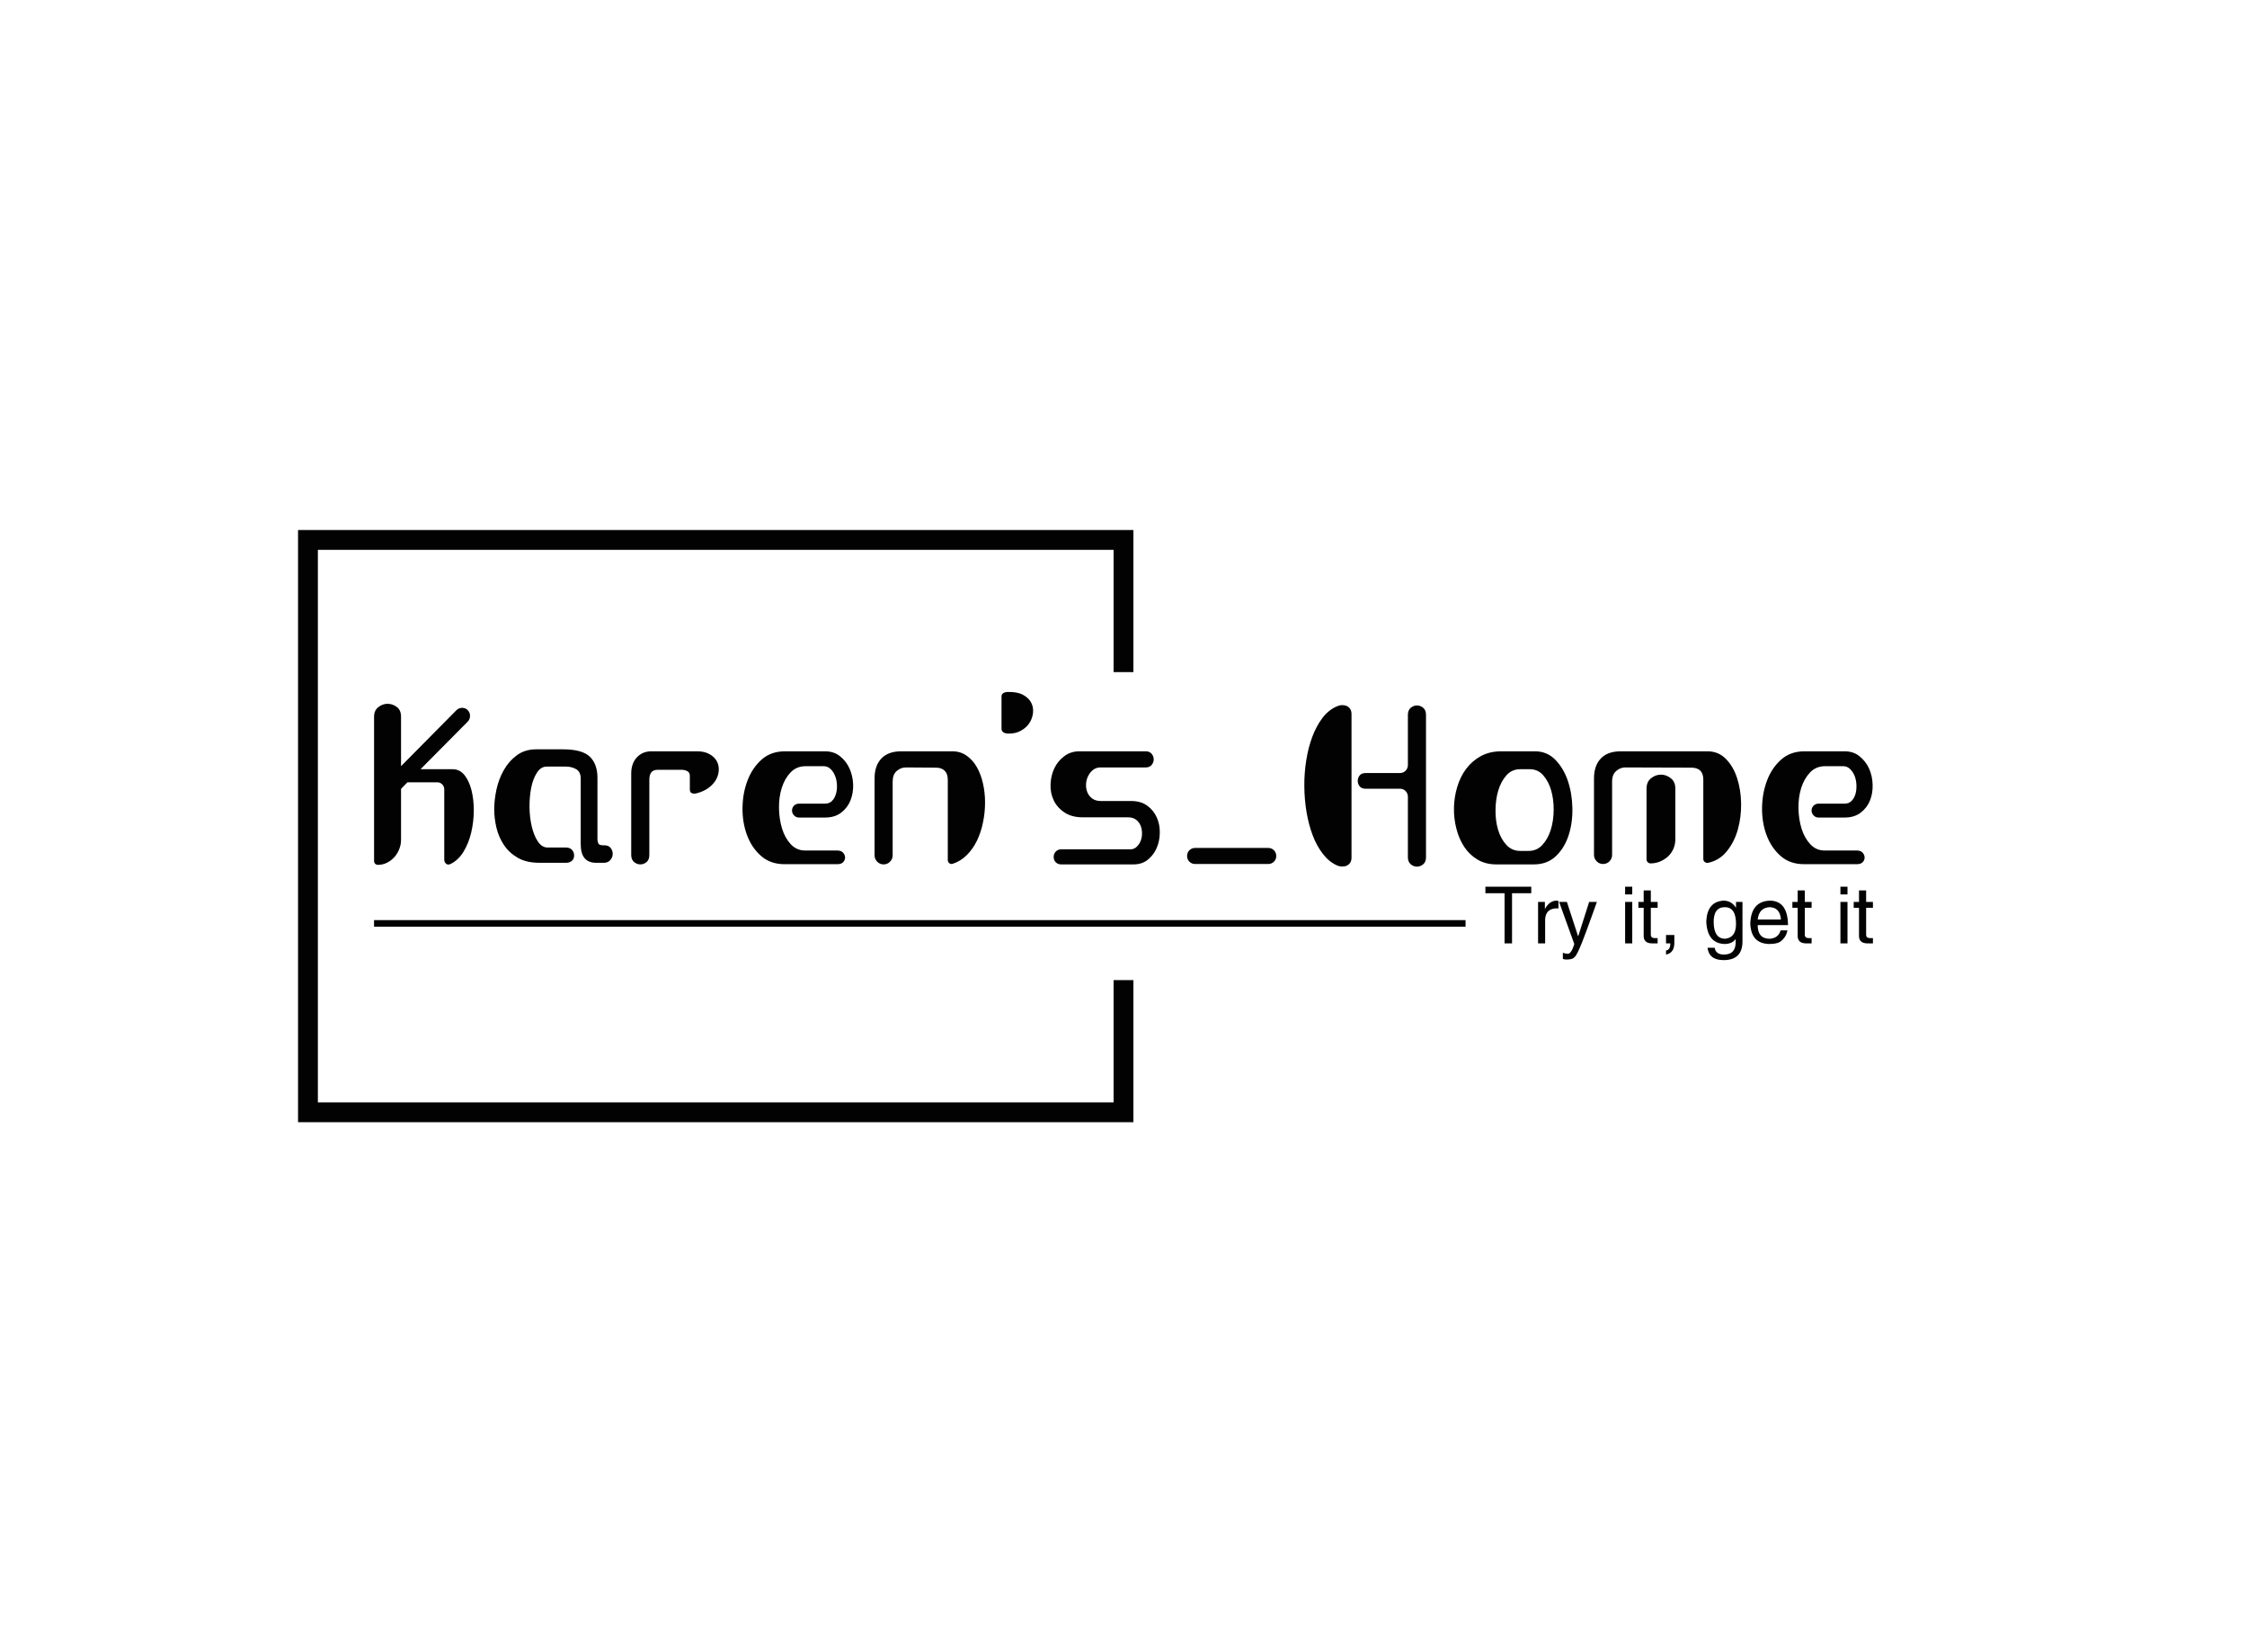 <?xml version="1.0" standalone="no"?><!DOCTYPE svg PUBLIC "-//W3C//DTD SVG 1.1//EN"
        "http://www.w3.org/Graphics/SVG/1.1/DTD/svg11.dtd">
        <svg data-v-05f642d9="" version="1.0" xmlns="http://www.w3.org/2000/svg" width="100%" height="100%" viewBox="0 0 340 250" preserveAspectRatio="xMidYMid meet" color-interpolation-filters="sRGB" class="el-tooltip" style="margin: auto;"> <g data-v-05f642d9="" fill="#020202" transform="translate(46.598,81.698)"><polyline stroke="#020202" stroke-width="3" fill-opacity="0" points="123.402,20 123.402,0 0,0 0,86.604 123.402,86.604 123.402,66.604"></polyline> <g transform="translate(0,20)"><rect x="0" y="0" width="246.804" height="46.604" fill-opacity="0"></rect> <!----> <g transform="translate(10,3)"><g transform="translate(0.001,0)"><g><path transform="translate(-1.827,22.445)" d="M5.91-11.21L14.28-19.67L14.28-19.67Q14.65-20.04 15.15-20.04L15.15-20.04L15.15-20.04Q15.65-20.04 15.99-19.70L15.99-19.70L15.99-19.70Q16.35-19.34 16.35-18.83L16.35-18.83L16.35-18.83Q16.35-18.33 16.02-17.97L16.02-17.97L8.86-10.75L13.73-10.75L13.73-10.75Q14.80-10.75 15.52-9.85L15.52-9.85L15.52-9.85Q16.23-8.95 16.58-7.54L16.58-7.54L16.58-7.54Q16.93-6.12 16.92-4.43L16.92-4.43L16.92-4.43Q16.90-2.74 16.52-1.14L16.52-1.14L16.52-1.14Q16.14 0.46 15.36 1.74L15.36 1.74L15.36 1.74Q14.59 3.01 13.40 3.59L13.40 3.59L13.40 3.59Q13.00 3.78 12.73 3.55L12.73 3.55L12.73 3.55Q12.45 3.32 12.45 2.95L12.45 2.95L12.45-7.70L12.45-7.70Q12.45-8.16 12.13-8.47L12.13-8.47L12.13-8.47Q11.82-8.77 11.39-8.77L11.39-8.77L6.88-8.77L5.91-7.77L5.91-0.06L5.91-0.06Q5.91 0.67 5.63 1.36L5.63 1.36L5.63 1.36Q5.36 2.04 4.89 2.56L4.89 2.56L4.89 2.56Q4.42 3.08 3.78 3.40L3.78 3.40L3.78 3.40Q3.14 3.72 2.41 3.72L2.41 3.72L2.41 3.72Q2.16 3.72 1.99 3.55L1.99 3.55L1.99 3.55Q1.83 3.38 1.83 3.14L1.83 3.14L1.83-18.70L1.83-18.70Q1.83-19.64 2.47-20.14L2.47-20.14L2.47-20.14Q3.11-20.65 3.87-20.65L3.87-20.65L3.87-20.65Q4.63-20.65 5.27-20.17L5.27-20.17L5.27-20.17Q5.91-19.70 5.91-18.70L5.91-18.70L5.91-11.21ZM33.10 0.61L33.10-9.32L33.10-9.32Q33.10-10.35 32.42-10.75L32.42-10.75L32.42-10.75Q31.73-11.15 30.85-11.15L30.85-11.15L27.95-11.15L27.95-11.15Q27.07-11.15 26.48-10.23L26.48-10.23L26.48-10.23Q25.88-9.32 25.61-7.96L25.61-7.96L25.61-7.96Q25.34-6.61 25.35-5.02L25.35-5.02L25.35-5.02Q25.37-3.44 25.69-2.09L25.69-2.09L25.69-2.09Q26.01-0.73 26.61 0.18L26.61 0.18L26.61 0.18Q27.22 1.10 28.11 1.10L28.11 1.10L30.88 1.10L30.88 1.10Q31.46 1.10 31.78 1.45L31.78 1.45L31.78 1.45Q32.10 1.80 32.10 2.31L32.10 2.31L32.10 2.31Q32.10 2.83 31.75 3.12L31.75 3.12L31.75 3.12Q31.40 3.41 30.88 3.41L30.88 3.41L26.89 3.41L26.89 3.41Q24.88 3.41 23.57 2.65L23.57 2.65L23.57 2.65Q22.26 1.89 21.47 0.70L21.47 0.70L21.47 0.70Q20.68-0.49 20.34-1.92L20.34-1.92L20.34-1.92Q20.01-3.35 20.01-4.69L20.01-4.69L20.01-4.69Q20.01-6.06 20.34-7.64L20.34-7.64L20.34-7.64Q20.68-9.23 21.44-10.58L21.44-10.58L21.44-10.58Q22.20-11.94 23.42-12.85L23.42-12.85L23.42-12.85Q24.64-13.76 26.34-13.76L26.34-13.76L30.45-13.76L30.45-13.76Q33.31-13.76 34.47-12.65L34.47-12.65L34.47-12.65Q35.63-11.54 35.63-9.44L35.63-9.44L35.63-0.12L35.63-0.12Q35.63 0.21 35.77 0.49L35.77 0.49L35.77 0.49Q35.90 0.76 36.48 0.76L36.48 0.76L36.57 0.76L36.57 0.76Q37.27 0.73 37.61 1.14L37.61 1.14L37.61 1.14Q37.94 1.55 37.94 2.06L37.94 2.06L37.94 2.06Q37.94 2.56 37.59 2.98L37.59 2.98L37.59 2.98Q37.24 3.41 36.57 3.41L36.57 3.41L35.45 3.41L35.45 3.41Q33.10 3.41 33.10 0.61L33.10 0.61ZM40.74 2.22L40.74-10.11L40.74-10.11Q40.74-11.63 41.60-12.55L41.60-12.55L41.60-12.55Q42.45-13.46 43.79-13.46L43.79-13.46L50.73-13.46L50.73-13.46Q51.80-13.46 52.53-13.06L52.53-13.06L52.53-13.06Q53.26-12.67 53.63-12.07L53.63-12.07L53.63-12.07Q53.99-11.48 53.99-10.73L53.99-10.73L53.99-10.73Q53.99-9.99 53.63-9.27L53.63-9.27L53.63-9.27Q53.26-8.56 52.51-7.98L52.51-7.98L52.51-7.98Q51.77-7.40 50.61-7.10L50.61-7.10L50.61-7.10Q50.21-7.00 49.91-7.13L49.91-7.13L49.91-7.13Q49.61-7.25 49.61-7.67L49.61-7.67L49.61-9.74L49.61-9.74Q49.61-10.26 49.22-10.46L49.22-10.46L49.22-10.46Q48.84-10.66 48.42-10.66L48.42-10.66L44.70-10.66L44.70-10.66Q43.48-10.66 43.48-9.14L43.48-9.14L43.48 2.22L43.48 2.22Q43.48 2.95 43.06 3.30L43.06 3.30L43.06 3.30Q42.63 3.65 42.11 3.65L42.11 3.65L42.11 3.65Q41.60 3.65 41.17 3.29L41.17 3.29L41.17 3.29Q40.74 2.92 40.74 2.22L40.74 2.22ZM63.98-13.46L70.07-13.46L70.07-13.46Q71.41-13.46 72.34-12.71L72.34-12.71L72.34-12.71Q73.27-11.97 73.77-10.86L73.77-10.86L73.77-10.86Q74.27-9.74 74.32-8.45L74.32-8.45L74.32-8.45Q74.36-7.16 73.92-6.04L73.92-6.04L73.92-6.04Q73.48-4.93 72.52-4.19L72.52-4.19L72.52-4.19Q71.56-3.44 70.07-3.44L70.07-3.44L66.11-3.44L66.11-3.44Q65.68-3.44 65.38-3.76L65.38-3.76L65.38-3.76Q65.07-4.08 65.07-4.51L65.07-4.51L65.07-4.51Q65.07-4.93 65.38-5.24L65.38-5.24L65.38-5.24Q65.68-5.54 66.11-5.54L66.11-5.54L70.07-5.54L70.07-5.54Q70.71-5.54 71.12-5.95L71.12-5.95L71.12-5.95Q71.53-6.36 71.71-6.99L71.71-6.99L71.71-6.99Q71.90-7.61 71.87-8.36L71.87-8.36L71.87-8.36Q71.84-9.10 71.59-9.73L71.59-9.73L71.59-9.73Q71.35-10.35 70.91-10.78L70.91-10.78L70.91-10.78Q70.46-11.21 69.86-11.21L69.86-11.21L67.15-11.21L67.15-11.21Q65.74-11.21 64.85-10.26L64.85-10.26L64.85-10.26Q63.95-9.32 63.51-7.90L63.51-7.90L63.51-7.90Q63.07-6.49 63.10-4.83L63.10-4.83L63.10-4.83Q63.13-3.17 63.57-1.75L63.57-1.75L63.57-1.75Q64.01-0.33 64.89 0.61L64.89 0.61L64.89 0.61Q65.78 1.55 67.05 1.55L67.05 1.55L71.93 1.55L71.93 1.55Q72.50 1.55 72.79 1.87L72.79 1.87L72.79 1.87Q73.08 2.19 73.10 2.59L73.10 2.59L73.10 2.59Q73.11 2.98 72.82 3.30L72.82 3.30L72.82 3.30Q72.54 3.62 71.93 3.62L71.93 3.62L63.95 3.62L63.95 3.62Q61.79 3.62 60.37 2.36L60.37 2.36L60.37 2.36Q58.95 1.10 58.25-0.81L58.25-0.81L58.25-0.81Q57.55-2.71 57.58-4.92L57.58-4.92L57.58-4.92Q57.61-7.13 58.33-9.03L58.33-9.03L58.33-9.03Q59.05-10.93 60.46-12.20L60.46-12.20L60.46-12.20Q61.88-13.46 63.98-13.46L63.98-13.46ZM86.82-10.99L82.28-11.02L82.28-11.02Q81.55-11.02 80.92-10.49L80.92-10.49L80.92-10.49Q80.30-9.96 80.30-8.89L80.30-8.89L80.30 2.28L80.30 2.28Q80.30 2.83 79.90 3.24L79.90 3.24L79.90 3.24Q79.51 3.65 78.93 3.65L78.93 3.65L78.93 3.65Q78.35 3.65 77.96 3.24L77.96 3.24L77.96 3.24Q77.56 2.83 77.56 2.28L77.56 2.28L77.56-9.35L77.56-9.35Q77.56-11.30 78.60-12.38L78.60-12.38L78.60-12.38Q79.63-13.46 81.58-13.46L81.58-13.46L89.34-13.46L89.34-13.46Q90.56-13.46 91.49-12.80L91.49-12.80L91.49-12.80Q92.42-12.15 93.03-11.08L93.03-11.08L93.03-11.08Q93.64-10.02 93.96-8.62L93.96-8.62L93.96-8.62Q94.28-7.22 94.28-5.71L94.28-5.71L94.28-5.71Q94.28-4.20 93.97-2.71L93.97-2.71L93.97-2.71Q93.67-1.22 93.06 0.05L93.06 0.05L93.06 0.05Q92.45 1.31 91.52 2.24L91.52 2.24L91.52 2.24Q90.59 3.17 89.38 3.56L89.38 3.56L89.38 3.56Q89.10 3.65 88.87 3.47L88.87 3.47L88.87 3.47Q88.64 3.29 88.64 2.98L88.64 2.98L88.64-9.17L88.64-9.17Q88.64-10.05 88.17-10.52L88.17-10.52L88.17-10.52Q87.70-10.99 86.82-10.99L86.82-10.99ZM97.75-16.14L97.75-16.14L97.75-16.14Q96.77-16.20 96.77-16.90L96.77-16.90L96.77-21.77L96.77-21.77Q96.77-22.11 97.06-22.28L97.06-22.28L97.06-22.28Q97.35-22.44 97.75-22.44L97.75-22.44L97.75-22.44Q99.15-22.47 100.00-22.02L100.00-22.02L100.00-22.02Q100.86-21.56 101.24-20.86L101.24-20.86L101.24-20.86Q101.62-20.16 101.54-19.32L101.54-19.32L101.54-19.32Q101.46-18.48 101.01-17.77L101.01-17.77L101.01-17.77Q100.55-17.05 99.71-16.58L99.71-16.58L99.71-16.58Q98.88-16.11 97.75-16.14ZM108.56-13.46L118.58-13.46L118.58-13.46Q119.19-13.46 119.49-13.08L119.49-13.08L119.49-13.08Q119.80-12.70 119.80-12.24L119.80-12.24L119.80-12.24Q119.80-11.78 119.49-11.40L119.49-11.40L119.49-11.40Q119.19-11.02 118.58-11.02L118.58-11.02L111.73-11.02L111.73-11.02Q111.09-11.02 110.61-10.64L110.61-10.64L110.61-10.64Q110.14-10.26 109.87-9.70L109.87-9.70L109.87-9.70Q109.59-9.14 109.56-8.48L109.56-8.48L109.56-8.48Q109.53-7.83 109.76-7.26L109.76-7.26L109.76-7.26Q109.99-6.70 110.49-6.32L110.49-6.32L110.49-6.32Q111.00-5.94 111.82-5.94L111.82-5.94L116.39-5.94L116.39-5.94Q117.88-5.94 118.84-5.22L118.84-5.22L118.84-5.22Q119.80-4.51 120.27-3.44L120.27-3.44L120.27-3.44Q120.74-2.38 120.72-1.14L120.72-1.14L120.72-1.14Q120.71 0.09 120.25 1.16L120.25 1.16L120.25 1.16Q119.80 2.22 118.91 2.94L118.91 2.94L118.91 2.94Q118.03 3.65 116.75 3.65L116.75 3.65L105.79 3.65L105.79 3.65Q105.30 3.65 104.98 3.33L104.98 3.33L104.98 3.33Q104.66 3.01 104.66 2.53L104.66 2.53L104.66 2.53Q104.66 2.04 104.98 1.71L104.98 1.71L104.98 1.71Q105.30 1.37 105.79 1.37L105.79 1.37L116.26 1.37L116.26 1.37Q116.81 1.37 117.21 1.00L117.21 1.00L117.21 1.00Q117.60 0.64 117.82 0.11L117.82 0.11L117.82 0.11Q118.03-0.43 118.03-1.05L118.03-1.05L118.03-1.05Q118.03-1.67 117.82-2.21L117.82-2.21L117.82-2.21Q117.60-2.74 117.13-3.11L117.13-3.11L117.13-3.11Q116.66-3.47 115.96-3.47L115.96-3.47L109.11-3.47L109.11-3.47Q107.37-3.47 106.28-4.22L106.28-4.22L106.28-4.22Q105.18-4.96 104.66-6.06L104.66-6.06L104.66-6.06Q104.14-7.16 104.19-8.47L104.19-8.47L104.19-8.47Q104.24-9.77 104.75-10.87L104.75-10.87L104.75-10.87Q105.27-11.97 106.25-12.71L106.25-12.71L106.25-12.71Q107.22-13.46 108.56-13.46L108.56-13.46ZM137.12 3.59L126.07 3.59L126.07 3.59Q125.55 3.59 125.20 3.24L125.20 3.24L125.20 3.24Q124.85 2.89 124.85 2.38L124.85 2.38L124.85 2.38Q124.85 1.86 125.20 1.51L125.20 1.51L125.20 1.51Q125.55 1.16 126.07 1.16L126.07 1.16L137.12 1.16L137.12 1.16Q137.64 1.16 137.99 1.51L137.99 1.51L137.99 1.51Q138.34 1.86 138.34 2.38L138.34 2.38L138.34 2.38Q138.34 2.89 137.99 3.24L137.99 3.24L137.99 3.24Q137.64 3.59 137.12 3.59L137.12 3.59ZM158.26 2.56L158.26-6.58L158.26-6.58Q158.26-7.10 157.91-7.45L157.91-7.45L157.91-7.45Q157.56-7.80 157.04-7.80L157.04-7.80L151.86-7.80L151.86-7.80Q151.25-7.80 150.96-8.16L150.96-8.16L150.96-8.16Q150.67-8.53 150.67-8.98L150.67-8.98L150.67-8.98Q150.67-9.44 150.96-9.81L150.96-9.81L150.96-9.81Q151.25-10.17 151.86-10.17L151.86-10.17L157.04-10.17L157.04-10.17Q157.56-10.17 157.91-10.52L157.91-10.52L157.91-10.52Q158.26-10.87 158.26-11.39L158.26-11.39L158.26-18.97L158.26-18.97Q158.26-19.67 158.68-20.04L158.68-20.04L158.68-20.04Q159.11-20.40 159.63-20.40L159.63-20.40L159.63-20.40Q160.14-20.40 160.57-20.05L160.57-20.05L160.57-20.05Q161.00-19.70 161.00-18.97L161.00-18.97L161.00 2.56L161.00 2.56Q161.00 3.29 160.57 3.64L160.57 3.64L160.57 3.64Q160.14 3.99 159.63 3.99L159.63 3.99L159.63 3.99Q159.11 3.99 158.68 3.62L158.68 3.62L158.68 3.62Q158.26 3.26 158.26 2.56L158.26 2.56ZM147.48-20.25L147.48-20.25L147.48-20.25Q147.87-20.43 148.27-20.45L148.27-20.45L148.27-20.45Q148.66-20.46 148.98-20.33L148.98-20.33L148.98-20.33Q149.30-20.19 149.52-19.88L149.52-19.88L149.52-19.88Q149.73-19.58 149.73-19.09L149.73-19.09L149.73 2.62L149.73 2.62Q149.73 3.11 149.52 3.41L149.52 3.41L149.52 3.41Q149.30 3.72 148.98 3.85L148.98 3.85L148.98 3.85Q148.66 3.99 148.27 3.97L148.27 3.97L148.27 3.97Q147.87 3.96 147.48 3.78L147.48 3.78L147.48 3.78Q146.29 3.23 145.38 2.04L145.38 2.04L145.38 2.04Q144.46 0.85 143.85-0.76L143.85-0.76L143.85-0.76Q143.24-2.38 142.92-4.29L142.92-4.29L142.92-4.29Q142.60-6.21 142.59-8.19L142.59-8.19L142.59-8.19Q142.57-10.17 142.88-12.09L142.88-12.09L142.88-12.09Q143.18-14.01 143.79-15.64L143.79-15.64L143.79-15.64Q144.40-17.27 145.31-18.48L145.31-18.48L145.31-18.48Q146.23-19.70 147.48-20.25ZM175.25 1.61L176.53 1.61L176.53 1.61Q177.78 1.61 178.61 0.70L178.61 0.70L178.61 0.70Q179.45-0.21 179.88-1.58L179.88-1.58L179.88-1.58Q180.30-2.95 180.32-4.57L180.32-4.57L180.32-4.57Q180.33-6.18 179.94-7.55L179.94-7.55L179.94-7.55Q179.54-8.92 178.73-9.84L178.73-9.84L178.73-9.84Q177.93-10.75 176.71-10.75L176.71-10.75L175.25-10.75L175.25-10.75Q174.00-10.75 173.18-9.84L173.18-9.84L173.18-9.84Q172.36-8.92 171.94-7.55L171.94-7.55L171.94-7.55Q171.53-6.18 171.52-4.57L171.52-4.57L171.52-4.57Q171.50-2.95 171.91-1.58L171.91-1.58L171.91-1.58Q172.32-0.21 173.16 0.70L173.16 0.70L173.16 0.70Q174.00 1.61 175.25 1.61L175.25 1.61ZM177.32 3.65L171.62 3.65L171.62 3.65Q170.01 3.65 168.79 2.92L168.79 2.92L168.79 2.92Q167.57 2.19 166.78 0.99L166.78 0.99L166.78 0.99Q165.99-0.21 165.60-1.75L165.60-1.75L165.60-1.75Q165.20-3.29 165.23-4.90L165.23-4.90L165.23-4.90Q165.26-6.52 165.72-8.05L165.72-8.05L165.72-8.05Q166.17-9.59 167.07-10.80L167.07-10.80L167.07-10.80Q167.97-12.00 169.29-12.73L169.29-12.73L169.29-12.73Q170.62-13.46 172.39-13.46L172.39-13.46L177.50-13.46L177.50-13.46Q179.30-13.46 180.55-12.20L180.55-12.20L180.55-12.20Q181.80-10.93 182.45-9.03L182.45-9.03L182.45-9.03Q183.10-7.13 183.15-4.90L183.15-4.90L183.15-4.90Q183.20-2.68 182.59-0.78L182.59-0.78L182.59-0.78Q181.98 1.13 180.67 2.39L180.67 2.39L180.67 2.39Q179.36 3.65 177.32 3.65L177.32 3.65ZM201.13-10.99L191.14-11.02L191.14-11.02Q190.41-11.02 189.79-10.49L189.79-10.49L189.79-10.49Q189.16-9.96 189.16-8.89L189.16-8.89L189.16 2.22L189.16 2.22Q189.16 2.77 188.77 3.18L188.77 3.18L188.77 3.18Q188.37 3.59 187.79 3.59L187.79 3.59L187.79 3.59Q187.22 3.59 186.82 3.18L186.82 3.18L186.82 3.18Q186.42 2.77 186.42 2.22L186.42 2.22L186.42-9.35L186.42-9.35Q186.42-11.30 187.46-12.38L187.46-12.38L187.46-12.38Q188.49-13.46 190.44-13.46L190.44-13.46L203.60-13.46L203.60-13.46Q205.24-13.46 206.37-12.32L206.37-12.32L206.37-12.32Q207.50-11.18 208.07-9.41L208.07-9.41L208.07-9.41Q208.65-7.64 208.68-5.57L208.68-5.57L208.68-5.57Q208.71-3.50 208.18-1.61L208.18-1.61L208.18-1.61Q207.65 0.27 206.52 1.66L206.52 1.66L206.52 1.66Q205.40 3.05 203.69 3.41L203.69 3.41L203.69 3.41Q203.45 3.47 203.20 3.30L203.20 3.30L203.20 3.30Q202.96 3.14 202.96 2.83L202.96 2.83L202.96-9.17L202.96-9.17Q202.96-10.99 201.13-10.99L201.13-10.99ZM198.73-7.80L198.73-0.18L198.73-0.18Q198.73 0.61 198.44 1.28L198.44 1.28L198.44 1.28Q198.15 1.95 197.63 2.44L197.63 2.44L197.63 2.44Q197.11 2.92 196.43 3.21L196.43 3.21L196.43 3.21Q195.74 3.50 194.98 3.50L194.98 3.50L194.98 3.50Q194.74 3.50 194.55 3.32L194.55 3.32L194.55 3.32Q194.37 3.14 194.37 2.89L194.37 2.89L194.37-7.80L194.37-7.80Q194.37-8.86 195.06-9.39L195.06-9.39L195.06-9.39Q195.74-9.93 196.55-9.93L196.55-9.93L196.55-9.93Q197.36-9.93 198.04-9.39L198.04-9.39L198.04-9.39Q198.73-8.86 198.73-7.80L198.73-7.80ZM218.25-13.46L224.34-13.46L224.34-13.46Q225.68-13.46 226.60-12.71L226.60-12.71L226.60-12.71Q227.53-11.97 228.04-10.86L228.04-10.86L228.04-10.86Q228.54-9.74 228.58-8.45L228.58-8.45L228.58-8.45Q228.63-7.16 228.19-6.04L228.19-6.04L228.19-6.04Q227.75-4.93 226.79-4.19L226.79-4.19L226.79-4.19Q225.83-3.44 224.34-3.44L224.34-3.44L220.38-3.44L220.38-3.44Q219.95-3.44 219.65-3.76L219.65-3.76L219.65-3.76Q219.34-4.08 219.34-4.51L219.34-4.51L219.34-4.51Q219.34-4.93 219.65-5.24L219.65-5.24L219.65-5.24Q219.95-5.54 220.38-5.54L220.38-5.54L224.34-5.54L224.34-5.54Q224.98-5.54 225.39-5.95L225.39-5.95L225.39-5.95Q225.80-6.36 225.98-6.99L225.98-6.99L225.98-6.99Q226.16-7.61 226.13-8.36L226.13-8.36L226.13-8.36Q226.10-9.10 225.86-9.73L225.86-9.73L225.86-9.73Q225.61-10.35 225.17-10.78L225.17-10.78L225.17-10.78Q224.73-11.21 224.12-11.21L224.12-11.21L221.41-11.21L221.41-11.21Q220.01-11.21 219.11-10.26L219.11-10.26L219.11-10.26Q218.22-9.32 217.77-7.90L217.77-7.90L217.77-7.90Q217.33-6.49 217.36-4.83L217.36-4.83L217.36-4.83Q217.39-3.17 217.83-1.75L217.83-1.75L217.83-1.75Q218.28-0.33 219.16 0.61L219.16 0.61L219.16 0.61Q220.04 1.55 221.32 1.55L221.32 1.55L226.19 1.55L226.19 1.55Q226.77 1.55 227.06 1.87L227.06 1.87L227.06 1.87Q227.35 2.19 227.37 2.59L227.37 2.59L227.37 2.59Q227.38 2.98 227.09 3.30L227.09 3.30L227.09 3.30Q226.80 3.62 226.19 3.62L226.19 3.62L218.22 3.62L218.22 3.62Q216.05 3.62 214.64 2.36L214.64 2.36L214.64 2.36Q213.22 1.10 212.52-0.81L212.52-0.81L212.52-0.81Q211.82-2.71 211.85-4.92L211.85-4.92L211.85-4.92Q211.88-7.13 212.60-9.03L212.60-9.03L212.60-9.03Q213.31-10.93 214.73-12.20L214.73-12.20L214.73-12.20Q216.14-13.46 218.25-13.46L218.25-13.46Z"></path></g> <!----></g> <g transform="translate(0,29.471)"><!----> <rect x="0" height="1" y="5.055" width="165.16"></rect> <!----> <g transform="translate(168.16,0)"><path transform="translate(-0.188,8.578)" d="M3.09-7.59L0.19-7.59L0.19-8.58L7.13-8.58L7.13-7.59L4.22-7.59L4.22 0L3.09 0L3.09-7.59ZM9.23-3.66L9.23-3.66L9.23 0L8.16 0L8.16-6.28L9.19-6.28L9.19-5.20L9.19-5.20Q9.89-6.47 10.97-6.47L10.97-6.47L10.97-6.47Q11.06-6.47 11.16-6.42L11.16-6.42L11.16-6.42Q11.20-6.42 11.25-6.42L11.25-6.42L11.25-5.30L10.83-5.30L10.83-5.30Q9.33-5.20 9.23-3.66ZM14.20-1.13L14.25-1.13L15.89-6.28L17.06-6.28L17.06-6.28Q16.83-5.67 16.41-4.45L16.41-4.45L16.41-4.45Q15.38-1.59 14.81-0.14L14.81-0.14L14.81-0.14Q14.02 1.83 13.69 2.06L13.69 2.06L13.69 2.06Q13.36 2.48 12.33 2.44L12.33 2.44L12.33 2.44Q12.14 2.44 11.91 2.34L11.91 2.34L11.91 1.41L11.91 1.41Q11.95 1.41 12 1.45L12 1.45L12 1.45Q12.28 1.55 12.52 1.55L12.52 1.55L12.52 1.55Q13.13 1.78 13.64 0.09L13.64 0.09L11.34-6.28L12.52-6.28L14.20-1.13ZM21.33-6.28L22.41-6.28L22.41 0L21.33 0L21.33-6.28ZM22.41-8.58L22.41-7.41L21.33-7.41L21.33-8.58L22.41-8.58ZM26.25-6.28L26.25-5.39L25.22-5.39L25.22-1.31L25.22-1.31Q25.22-0.80 25.83-0.80L25.83-0.80L26.25-0.80L26.25 0L26.25 0Q25.97 0 25.59 0L25.59 0L25.59 0Q25.50 0 25.45 0L25.45 0L25.45 0Q24.09 0 24.14-1.22L24.14-1.22L24.14-5.39L23.34-5.39L23.34-6.28L24.14-6.28L24.14-8.02L25.22-8.02L25.22-6.28L26.25-6.28ZM28.17 0L27.52 0L27.52-1.27L28.78-1.27L28.78-0.09L28.78-0.09Q28.78 1.45 27.52 1.69L27.52 1.69L27.52 1.08L27.52 1.08Q28.17 0.98 28.17 0L28.17 0ZM34.73-3.14L34.73-3.14L34.73-3.14Q34.78-0.75 36.42-0.70L36.42-0.70L36.42-0.70Q38.06-0.84 38.11-2.81L38.11-2.81L38.11-2.81Q38.16-5.48 36.42-5.48L36.42-5.48L36.42-5.48Q34.69-5.48 34.73-3.14ZM38.11-6.28L39.09-6.28L39.09-0.52L39.09-0.52Q39.19 2.53 36.23 2.53L36.23 2.53L36.23 2.53Q34.03 2.53 33.80 0.66L33.80 0.66L34.88 0.66L34.88 0.66Q35.06 1.69 36.28 1.69L36.28 1.69L36.28 1.69Q38.16 1.69 38.06-0.42L38.06-0.42L38.06-0.70L38.06-0.66L38.06-0.66Q37.50 0.09 36.38 0.09L36.38 0.09L36.38 0.09Q33.75 0 33.61-3.33L33.61-3.33L33.61-3.33Q33.75-6.33 36.23-6.47L36.23-6.47L36.23-6.47Q37.41-6.47 38.11-5.39L38.11-5.39L38.11-6.28ZM44.86-1.97L44.86-1.97L45.89-1.97L45.89-1.97Q45.70-0.89 44.77-0.23L44.77-0.23L44.77-0.23Q44.25 0.09 43.08 0.09L43.08 0.09L43.08 0.09Q40.41 0 40.27-2.95L40.27-2.95L40.27-2.95Q40.36-6.38 43.27-6.47L43.27-6.47L43.27-6.47Q45.94-6.42 45.98-2.77L45.98-2.77L41.39-2.77L41.39-2.77Q41.39-0.70 43.22-0.70L43.22-0.70L43.22-0.70Q44.53-0.80 44.86-1.97ZM41.39-3.61L41.39-3.61L44.91-3.61L44.91-3.61Q44.77-5.48 43.13-5.48L43.13-5.48L43.13-5.48Q41.58-5.34 41.39-3.61ZM49.55-6.28L49.55-5.39L48.52-5.39L48.52-1.31L48.52-1.31Q48.52-0.80 49.13-0.80L49.13-0.80L49.55-0.80L49.55 0L49.55 0Q49.27 0 48.89 0L48.89 0L48.89 0Q48.80 0 48.75 0L48.75 0L48.75 0Q47.39 0 47.44-1.22L47.44-1.22L47.44-5.39L46.64-5.39L46.64-6.28L47.44-6.28L47.44-8.02L48.52-8.02L48.52-6.28L49.55-6.28ZM53.91-6.28L54.98-6.28L54.98 0L53.91 0L53.91-6.28ZM54.98-8.58L54.98-7.41L53.91-7.41L53.91-8.58L54.98-8.58ZM58.83-6.28L58.83-5.39L57.80-5.39L57.80-1.31L57.80-1.31Q57.80-0.80 58.41-0.80L58.41-0.80L58.83-0.80L58.83 0L58.83 0Q58.55 0 58.17 0L58.17 0L58.17 0Q58.08 0 58.03 0L58.03 0L58.03 0Q56.67 0 56.72-1.22L56.72-1.22L56.72-5.39L55.92-5.39L55.92-6.28L56.72-6.28L56.72-8.02L57.80-8.02L57.80-6.28L58.83-6.28Z"></path></g></g></g></g></g></svg>